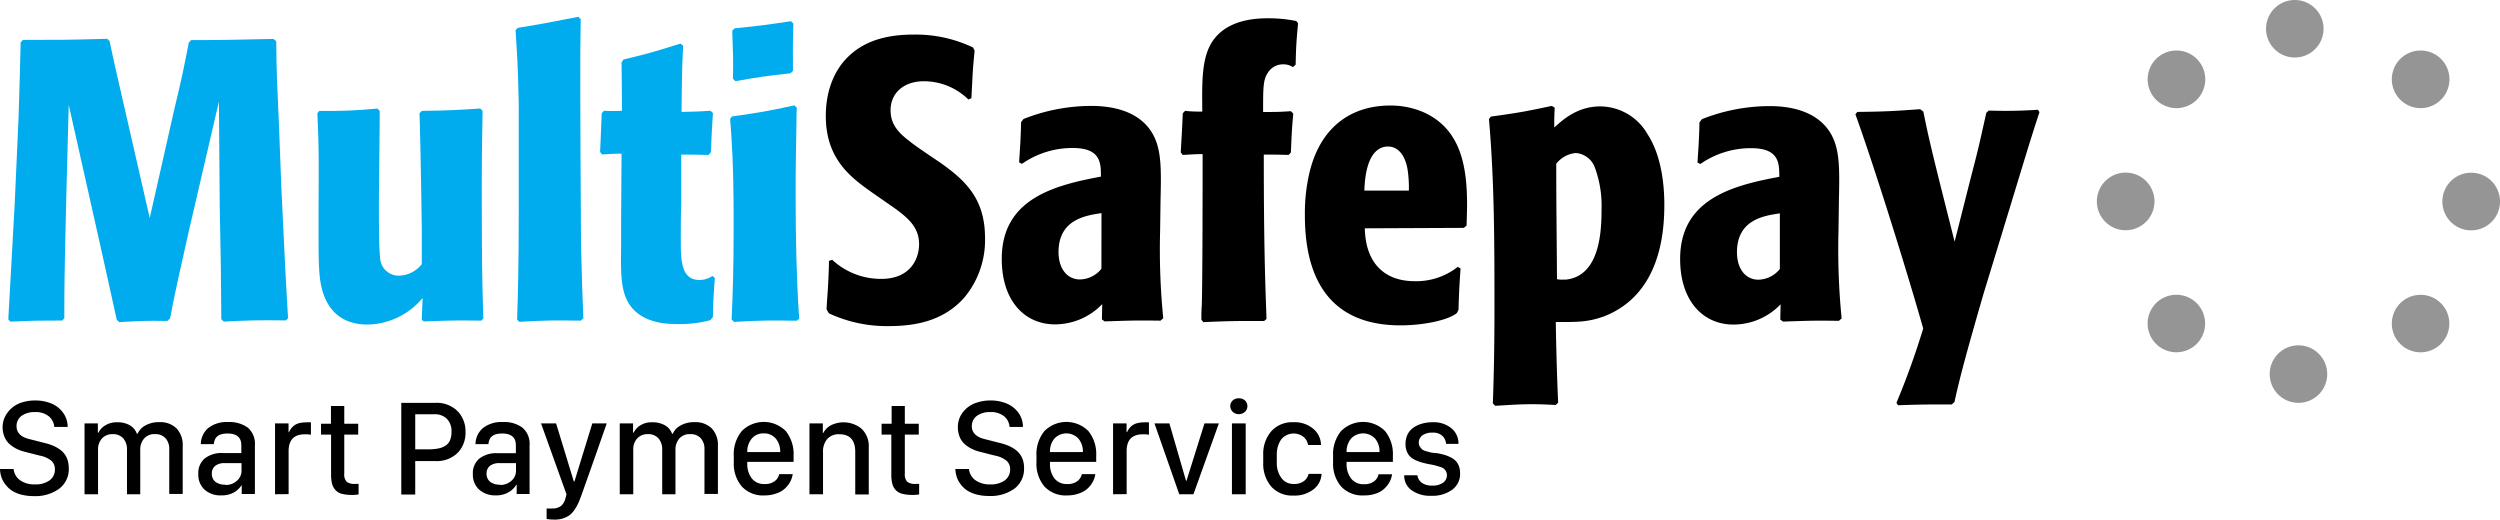 <svg xmlns="http://www.w3.org/2000/svg" viewBox="0 0 403.39 83.89"><defs><style>.cls-1{fill:#00abee;}.cls-2{fill:#969595;}</style></defs><title>MSP-logo</title><g id="Layer_2" data-name="Layer 2"><g id="Layer_1-2" data-name="Layer 1"><path class="cls-1" d="M24.16,35.18l4-17.69c1.22-5.06,1.41-6.08,2.31-10.63l.38-.39c5.45,0,7.06-.06,13.27-.19l.45.38c.06,5.32.13,6.73.45,13.72l.38,9.94c.57,12,.7,14.8,1.08,21l-.32.38c-4.74-.06-6.22,0-10.06.19l-.39-.38c-.06-8-.06-9-.25-18L35.32,16.4l-4.88,21c-1.6,7.11-2.31,10.31-3,14l-.46.39c-3.26-.07-4.35,0-7.75.19l-.39-.38c-.89-4.1-2-9-3-13.53L11.09,16.91,10.7,31.65c-.32,13.33-.32,14.74-.32,19.68l-.32.39c-3.46,0-4.62,0-8.4.18l-.32-.38C1.92,41,2,39.85,2.37,32.93L3,18.83c.2-6,.26-9,.33-12l.38-.39c5.64,0,7.37,0,13.59-.18l.38.38c.71,3.4.77,3.59,2.31,10.32Z"/><path class="cls-1" d="M68.19,48.08a11.8,11.8,0,0,1-8.85,4.29c-6.92,0-7.56-6.22-7.75-7.76-.19-1.92-.19-4-.19-7.82V33.4c.07-9.23,0-10.77-.19-15.13l.32-.38a79.19,79.19,0,0,0,9.36-.38l.38.38c0,2.24-.13,13.2-.13,15.64,0,1.54,0,6.79.19,7.95a3,3,0,0,0,3.08,3,4.84,4.84,0,0,0,3.65-1.86V37.38c0-1.22-.19-13.78-.37-19.11l.38-.38c4.23-.06,5.32-.12,9.42-.38l.38.38c-.06,4-.13,6.23-.13,12.31,0,1.34,0,9.62.06,13.33s.13,5.83.19,7.82l-.32.39c-4.55-.07-5.32,0-9.29.12l-.33-.26Z"/><path class="cls-1" d="M93.7,51.74c-4.23-.06-5.45-.07-9.93.19l-.33-.38c.13-4,.26-8.27.26-17.37,0-5.84,0-11.8,0-17.63-.13-6.41-.32-8.59-.51-11.66l.32-.39c4.29-.7,5.83-1,9.8-1.79l.39.38c-.07,3.72-.07,6.09-.07,11.41,0,2.12.06,16.54.12,25,.13,5.64.25,8.78.38,11.86Z"/><path class="cls-1" d="M114.34,25c-2.82-.06-2.88-.06-4.42-.06V33c-.07,1.73-.07,4-.07,5.76,0,3.27.06,6.41,3,6.41a3.69,3.69,0,0,0,2.11-.64l.38.32c-.19,2.82-.25,3.27-.31,6.29l-.39.51a18.75,18.75,0,0,1-5.26.64c-1.41,0-5.45,0-7.62-2.89-1.6-2.18-1.6-5-1.54-9.55V36c0-1.6.07-9.42.07-11.21-1.15,0-1.8.06-3.14.13l-.32-.39c.13-2.88.13-2.88.26-6.28l.38-.38a23.2,23.2,0,0,0,2.89,0c0-1.16,0-1.8-.07-7.82l.32-.45c4.24-1,5.46-1.41,9.17-2.56l.45.32c-.13,2.82-.19,3.59-.26,10.7,2.31-.06,2.82-.06,4.68-.19l.39.39c-.2,2.95-.2,3.33-.33,6.28Z"/><path class="cls-1" d="M128.56,51.75c-4.1-.06-5.64-.07-10.12.19l-.39-.39c.19-4.1.33-8.14.33-15.38,0-10.12-.32-13.65-.57-17l.31-.38c4.49-.64,5.65-.83,10.07-1.79l.38.38c-.06.9-.06,1.8-.06,2.63-.07,3.85-.14,7.63-.13,11.48,0,6.66.12,13.26.57,19.93Zm-1-39.93c-3.84.45-5,.57-8.9,1.28l-.39-.39c.07-3.39,0-4.23-.12-7.75l.38-.39c4.42-.44,5.19-.57,9.1-1.15l.39.39c-.13,3.65-.07,4.61-.07,7.62Z"/><path d="M156.26,16.06a10.24,10.24,0,0,0-7.18-2.95c-3.27,0-5.38,1.92-5.38,4.68,0,2.05,1,3.46,3.08,5,.63.58,4.1,2.89,4.86,3.4,4,2.82,7.3,5.77,7.3,12.18A14.46,14.46,0,0,1,155.61,48c-3.34,3.79-7.89,4.62-12.25,4.62a22.17,22.17,0,0,1-9.61-2.06l-.38-.64c.06-1.34.19-2.75.26-4.17.06-1.21.12-2.43.13-3.65l.51-.19A11.54,11.54,0,0,0,142.21,45c4.81,0,6.09-3.4,6.09-5.58,0-2.82-1.79-4.36-4.87-6.47l-2.69-1.87c-3.33-2.37-7.5-5.32-7.49-12.37,0-4.61,1.73-7.75,3.59-9.54,3-2.95,7-3.59,10.64-3.59A21.42,21.42,0,0,1,157,7.66l.26.52c-.13,1.34-.26,2.69-.33,4l-.19,3.66Z"/><path d="M177.85,49.07a10.59,10.59,0,0,1-7.63,3.27c-4.81,0-8.59-3.72-8.58-10.58,0-9.67,8.46-11.86,16-13.26,0-2.18,0-4.62-4.55-4.62a14.16,14.16,0,0,0-8.2,2.57l-.45-.26c.19-3,.26-3.78.32-6.48l.39-.51a29.78,29.78,0,0,1,10.9-2.11c2.49,0,7.56.38,9.93,4.49,1.41,2.5,1.41,5.45,1.28,10.71l-.07,5.06a110.72,110.72,0,0,0,.51,14l-.45.39c-4.29-.06-5.25,0-9,.12l-.45-.32Zm-.12-14.68c-2.69.39-6.92,1.09-6.93,6.28,0,2.7,1.41,4.42,3.46,4.42a4.55,4.55,0,0,0,3.46-1.72Z"/><path d="M207.92,25c-1.86-.06-2.89-.06-4-.06,0,15.12.25,21.14.44,26.53l-.39.32c-4.61,0-5.57,0-9.8.19l-.32-.39c0-.76,0-1.6.07-2.37.12-4.48.13-18.65.13-24.35-1.41,0-1.79.06-3.21.13l-.32-.39c.13-2.37.2-3.26.33-6.34l.38-.38A21.71,21.71,0,0,0,194,18c-.06-5-.13-9.1,1.93-11.73,2.56-3.32,7.3-3.32,8.78-3.32a22.2,22.2,0,0,1,4.48.45l.26.38c-.26,2.82-.32,3.52-.39,6.66l-.44.39a2.74,2.74,0,0,0-1.55-.45,2.88,2.88,0,0,0-2.49,1.35c-.77,1.14-.77,2.36-.77,6.34,2,0,2.62,0,4.48-.13l.39.39c-.26,2.82-.26,3.46-.39,6.28Z"/><path d="M220.22,36.84c.12,5.64,3.2,8.52,8,8.53a10.82,10.82,0,0,0,7-2.31l.45.26c-.19,2.76-.26,4-.33,6.66l-.25.52c-1.35,1.15-5.38,2-9.1,2-11,0-15.45-7-15.44-17.77a28.67,28.67,0,0,1,.77-7c1.93-7.82,7.31-10.7,12.95-10.7a13.34,13.34,0,0,1,5.45,1.09c6,2.7,7,8.72,7,14.94,0,1.22-.07,2.43-.07,3.33l-.45.38Zm7.11-6.09a19.71,19.71,0,0,0-.19-3.27c-.32-2.11-1.34-3.84-3.2-3.84-.9,0-3.59.38-3.79,7.11Z"/><path d="M250.86,17.37c-.07,1.47-.07,1.66-.07,3.2,1.48-1.34,3.79-3.4,7.44-3.4a8.85,8.85,0,0,1,7.62,4.5c2.25,3.45,2.7,8.2,2.7,11.34,0,4.55-.65,14.42-9.63,18-2.75,1-4.42.95-7.88.95.06,4.68.25,10.45.38,13l-.39.39c-1.28-.07-2.56-.13-3.77-.13-2,0-3.65.12-6,.26l-.38-.39c.19-5.13.26-10.26.26-15.32,0-10.19,0-20.45-.89-30.57l.32-.39c4.68-.64,5.9-.89,9.81-1.72Zm.37,27.68a4,4,0,0,0,.9.07h.51c5.65-.58,5.77-8.2,5.78-11.35A17.9,17.9,0,0,0,257.33,27a3.56,3.56,0,0,0-3.08-2.31,4.54,4.54,0,0,0-3.14,1.73c0,6.73.06,9.81.12,18.65"/><path d="M287.31,49.1a10.54,10.54,0,0,1-7.62,3.27c-4.81,0-8.59-3.72-8.59-10.58,0-9.68,8.47-11.86,16-13.26,0-2.18,0-4.62-4.54-4.62a14.26,14.26,0,0,0-8.21,2.56l-.45-.25c.19-2.95.26-3.78.32-6.47l.39-.52a29.78,29.78,0,0,1,10.9-2.11c2.5,0,7.55.39,9.93,4.49,1.41,2.5,1.4,5.45,1.28,10.7l-.07,5.07a112.61,112.61,0,0,0,.51,14l-.45.39c-4.29-.07-5.25,0-9,.12l-.45-.32Zm-.12-14.67c-2.69.38-6.92,1.08-6.92,6.28,0,2.69,1.41,4.42,3.46,4.42a4.55,4.55,0,0,0,3.46-1.73Z"/><path d="M306,65A123.68,123.68,0,0,0,310.32,53c-2.88-10.13-8.06-26.61-10.94-34.56l.31-.38c4.68-.06,5.58-.12,10.13-.44l.52.38c.7,3.4.89,4.36,2.62,11.35L315.39,39,318,28.67c1.21-4.62,1.28-5,2.5-10.45l.38-.38a77.49,77.49,0,0,0,7.95-.13l.25.38c-1.66,5.07-2.05,6.48-5.83,18.85l-3.21,10.51c-2.57,8.91-3.66,12.81-4.68,17.43l-.45.38c-4.16,0-5,0-8.66.13Z"/><path class="cls-2" d="M370.28,0a4.64,4.64,0,1,0,4.64,4.65A4.64,4.64,0,0,0,370.28,0"/><path class="cls-2" d="M347.9,9.51a4.65,4.65,0,1,0,6.57,0,4.64,4.64,0,0,0-6.57,0"/><path class="cls-2" d="M393.87,16.09a4.65,4.65,0,1,0-6.57,0,4.65,4.65,0,0,0,6.57,0"/><path class="cls-2" d="M343,27.85a4.65,4.65,0,1,0,4.64,4.65A4.65,4.65,0,0,0,343,27.85"/><path class="cls-2" d="M347.89,48.92a4.64,4.64,0,1,0,6.56,0,4.64,4.64,0,0,0-6.56,0"/><path class="cls-2" d="M370.87,55.72a4.64,4.64,0,1,0,4.64,4.65,4.65,4.65,0,0,0-4.64-4.65"/><path class="cls-2" d="M387.29,48.93a4.64,4.64,0,1,0,6.57,0,4.65,4.65,0,0,0-6.57,0"/><path class="cls-2" d="M398.74,27.87a4.65,4.65,0,1,0,4.65,4.64,4.64,4.64,0,0,0-4.65-4.64"/><path d="M0,75.68H2.2a2.5,2.5,0,0,0,1,1.78,3.92,3.92,0,0,0,2.45.7A3.79,3.79,0,0,0,8,77.51a2.13,2.13,0,0,0,.86-1.77,1.79,1.79,0,0,0-.57-1.39,4.08,4.08,0,0,0-1.81-.82L4,72.9a6.72,6.72,0,0,1-1.35-.49,5.53,5.53,0,0,1-1.12-.76,3.17,3.17,0,0,1-.8-1.15A4,4,0,0,1,.42,69a3.84,3.84,0,0,1,.75-2.36A4.54,4.54,0,0,1,3.08,65.1a6.84,6.84,0,0,1,2.6-.48,6.67,6.67,0,0,1,2.56.47,4.44,4.44,0,0,1,1.91,1.46,3.93,3.93,0,0,1,.77,2.34H8.76a2.48,2.48,0,0,0-.9-1.73,3.37,3.37,0,0,0-2.21-.67,3.6,3.6,0,0,0-2.17.61,2,2,0,0,0-.81,1.69c0,1,.69,1.73,2.07,2.06l2.47.63a9.06,9.06,0,0,1,1.27.4,5.42,5.42,0,0,1,1.06.57,3.29,3.29,0,0,1,1.37,1.79,4.45,4.45,0,0,1,.19,1.31,3.93,3.93,0,0,1-1.57,3.32,6.55,6.55,0,0,1-4.07,1.18,8,8,0,0,1-2.1-.26,5,5,0,0,1-1.55-.7,4.49,4.49,0,0,1-1-1A4,4,0,0,1,.2,76.9,4.58,4.58,0,0,1,0,75.68Z"/><path d="M13.64,79.75V68.32h2.15V69.8h.11A2.75,2.75,0,0,1,17,68.63a3.35,3.35,0,0,1,1.86-.49,4,4,0,0,1,2.11.49A2.62,2.62,0,0,1,22.09,70h.1a2.86,2.86,0,0,1,1.25-1.34,4.35,4.35,0,0,1,2.24-.54,3.74,3.74,0,0,1,2.8,1,3.84,3.84,0,0,1,1,2.8v7.78H27.31V72.48a2.54,2.54,0,0,0-.61-1.78,2.21,2.21,0,0,0-1.7-.65,2.18,2.18,0,0,0-1.74.7,2.72,2.72,0,0,0-.63,1.88v7.12H20.49V72.63a2.72,2.72,0,0,0-.62-1.92,2.22,2.22,0,0,0-1.71-.66,2.25,2.25,0,0,0-1.68.67,2.59,2.59,0,0,0-.66,1.89v7.14Z"/><path d="M39,78.25a3.49,3.49,0,0,1-1.26,1.21,3.92,3.92,0,0,1-2,.47A3.81,3.81,0,0,1,33,79a3.24,3.24,0,0,1-1-2.51A3.09,3.09,0,0,1,33,74a4.44,4.44,0,0,1,3-.9h2.94V71.85c0-1.27-.74-1.9-2.22-1.9s-2.1.57-2.22,1.71h-2.1a3.49,3.49,0,0,1,1.16-2.56,4.8,4.8,0,0,1,3.25-1,5,5,0,0,1,3.18.91,3.4,3.4,0,0,1,1.14,2.82v7.88H39v-1.5Zm-2.62,0a2.62,2.62,0,0,0,1.84-.67,2.11,2.11,0,0,0,.75-1.65v-1.2H36.29a2.38,2.38,0,0,0-1.58.45,1.56,1.56,0,0,0-.53,1.24,1.62,1.62,0,0,0,.62,1.36A2.52,2.52,0,0,0,36.34,78.2Z"/><path d="M44.38,79.75V68.32h2.18v1.41h.07a3.35,3.35,0,0,1,.31-.54,2.74,2.74,0,0,1,.48-.5,2.27,2.27,0,0,1,.81-.4,4.6,4.6,0,0,1,1.18-.14,6.19,6.19,0,0,1,.76,0v2a4.54,4.54,0,0,0-1-.07c-1.73,0-2.6.91-2.6,2.71v6.94Z"/><path d="M53.4,68.37V65.51h2.15v2.86H57.8v1.76H55.55v6.3a1.71,1.71,0,0,0,.39,1.31,2.12,2.12,0,0,0,1.4.34l.52,0v1.7a6.28,6.28,0,0,1-1.06.08,6.62,6.62,0,0,1-1.69-.19,2.11,2.11,0,0,1-1-.62,2.39,2.39,0,0,1-.53-1,6.08,6.08,0,0,1-.16-1.48V70.13H51.8V68.37Z"/><path d="M64.75,65h5.56a4.75,4.75,0,0,1,3.49,1.31,4.64,4.64,0,0,1,1.31,3.41,4.56,4.56,0,0,1-1.31,3.39,4.78,4.78,0,0,1-3.5,1.29H67v5.4H64.75ZM67,66.84V72.5h2.08a8.13,8.13,0,0,0,1.6-.13,3.28,3.28,0,0,0,1.16-.43,1.89,1.89,0,0,0,.76-.87,3.37,3.37,0,0,0,.25-1.4,2.81,2.81,0,0,0-.74-2.09,2.77,2.77,0,0,0-2-.74Z"/><path d="M83.29,78.25A3.34,3.34,0,0,1,82,79.46a3.9,3.9,0,0,1-2,.47,3.85,3.85,0,0,1-2.7-.94,3.24,3.24,0,0,1-1-2.51,3.06,3.06,0,0,1,1-2.45,4.41,4.41,0,0,1,3-.9h2.94V71.85c0-1.27-.74-1.9-2.21-1.9s-2.11.57-2.22,1.71H76.72a3.46,3.46,0,0,1,1.17-2.56,4.8,4.8,0,0,1,3.25-1,4.94,4.94,0,0,1,3.17.91,3.4,3.4,0,0,1,1.14,2.82v7.88H83.37v-1.5Zm-2.62,0a2.65,2.65,0,0,0,1.85-.67,2.13,2.13,0,0,0,.74-1.65v-1.2H80.63a2.43,2.43,0,0,0-1.59.45,1.56,1.56,0,0,0-.53,1.24,1.61,1.61,0,0,0,.63,1.36A2.47,2.47,0,0,0,80.67,78.2Z"/><path d="M97.9,68.32c-2.63,7.55-4,11.34-4,11.36l-.3.8c-.15.41-.3.76-.44,1a5.82,5.82,0,0,1-.56.92,3.48,3.48,0,0,1-.76.77,3.87,3.87,0,0,1-1,.48,4.36,4.36,0,0,1-1.35.19,7.84,7.84,0,0,1-1.29-.1v-1.7a4.93,4.93,0,0,0,.87,0,2.23,2.23,0,0,0,1.48-.42,2.43,2.43,0,0,0,.71-1.31l.15-.54L87.3,68.32h2.43l2.86,9.37h.1l2.88-9.37Z"/><path d="M100,79.75V68.32h2.15V69.8h.11a2.75,2.75,0,0,1,1.07-1.17,3.35,3.35,0,0,1,1.86-.49,4,4,0,0,1,2.11.49A2.58,2.58,0,0,1,108.45,70h.1a2.86,2.86,0,0,1,1.25-1.34,4.35,4.35,0,0,1,2.24-.54,3.74,3.74,0,0,1,2.8,1,3.84,3.84,0,0,1,1,2.8v7.78h-2.17V72.48a2.5,2.5,0,0,0-.61-1.78,2.21,2.21,0,0,0-1.7-.65,2.18,2.18,0,0,0-1.74.7,2.72,2.72,0,0,0-.63,1.88v7.12h-2.14V72.63a2.72,2.72,0,0,0-.62-1.92,2.22,2.22,0,0,0-1.71-.66,2.25,2.25,0,0,0-1.68.67,2.59,2.59,0,0,0-.66,1.89v7.14Z"/><path d="M123.38,79.94a4.64,4.64,0,0,1-3.69-1.45,5.67,5.67,0,0,1-1.29-3.91v-1a5.87,5.87,0,0,1,1.27-4,5,5,0,0,1,7.14,0,5.91,5.91,0,0,1,1.24,3.94v1h-7.47v.32a3.78,3.78,0,0,0,.71,2.33,2.46,2.46,0,0,0,2.08.93,2.55,2.55,0,0,0,1.63-.46,1.91,1.91,0,0,0,.73-1.14h2.18a3.89,3.89,0,0,1-.37,1.17,4.24,4.24,0,0,1-.81,1.08,3.59,3.59,0,0,1-1.38.84A5.5,5.5,0,0,1,123.38,79.94Zm-2.8-7h5.31v0a3.26,3.26,0,0,0-.71-2.17,2.43,2.43,0,0,0-1.94-.84,2.4,2.4,0,0,0-1.94.84,3.25,3.25,0,0,0-.72,2.17Z"/><path d="M130.61,79.75V68.32h2.16v1.55h.07a2.94,2.94,0,0,1,1.2-1.23,4.58,4.58,0,0,1,5,.56,3.87,3.87,0,0,1,1.14,3v7.58H138V72.92c0-1.9-.86-2.85-2.57-2.85a2.48,2.48,0,0,0-1.94.75,3.13,3.13,0,0,0-.69,2.18v6.75Z"/><path d="M143.87,68.37V65.51H146v2.86h2.25v1.76H146v6.3a1.71,1.71,0,0,0,.39,1.31,2.12,2.12,0,0,0,1.4.34l.52,0v1.7a6.28,6.28,0,0,1-1.06.08,6.62,6.62,0,0,1-1.69-.19,2.11,2.11,0,0,1-1.05-.62,2.29,2.29,0,0,1-.53-1,5.62,5.62,0,0,1-.16-1.48V70.13h-1.57V68.37Z"/><path d="M154.15,75.68h2.2a2.53,2.53,0,0,0,1,1.78,3.94,3.94,0,0,0,2.45.7,3.79,3.79,0,0,0,2.33-.65,2.13,2.13,0,0,0,.86-1.77,1.79,1.79,0,0,0-.57-1.39,4.08,4.08,0,0,0-1.81-.82l-2.49-.63a6.41,6.41,0,0,1-1.34-.49,5.33,5.33,0,0,1-1.13-.76,3.17,3.17,0,0,1-.8-1.15,4,4,0,0,1-.29-1.55,3.84,3.84,0,0,1,.75-2.36,4.51,4.51,0,0,1,1.92-1.49,6.79,6.79,0,0,1,2.59-.48,6.63,6.63,0,0,1,2.56.47,4.44,4.44,0,0,1,1.91,1.46,3.86,3.86,0,0,1,.77,2.34h-2.16a2.47,2.47,0,0,0-.89-1.73,3.38,3.38,0,0,0-2.22-.67,3.55,3.55,0,0,0-2.16.61,2,2,0,0,0-.82,1.69c0,1,.69,1.73,2.07,2.06l2.47.63a9.06,9.06,0,0,1,1.27.4,5.8,5.8,0,0,1,1.07.57,3.62,3.62,0,0,1,.83.77,3.28,3.28,0,0,1,.53,1,4.15,4.15,0,0,1,.19,1.31,4,4,0,0,1-1.56,3.32,6.59,6.59,0,0,1-4.07,1.18,8.07,8.07,0,0,1-2.11-.26,5.07,5.07,0,0,1-1.55-.7,4.49,4.49,0,0,1-1-1,4,4,0,0,1-.59-1.17A5,5,0,0,1,154.15,75.68Z"/><path d="M172.21,79.94a4.67,4.67,0,0,1-3.69-1.45,5.67,5.67,0,0,1-1.28-3.91v-1a5.92,5.92,0,0,1,1.26-4,5,5,0,0,1,7.14,0,5.91,5.91,0,0,1,1.24,3.94v1h-7.46v.32a3.77,3.77,0,0,0,.7,2.33,2.47,2.47,0,0,0,2.08.93,2.53,2.53,0,0,0,1.63-.46,1.91,1.91,0,0,0,.73-1.14h2.18a3.89,3.89,0,0,1-.37,1.17,4.19,4.19,0,0,1-.8,1.08,3.72,3.72,0,0,1-1.39.84A5.47,5.47,0,0,1,172.21,79.94Zm-2.79-7h5.31v0a3.21,3.21,0,0,0-.72-2.17,2.66,2.66,0,0,0-3.88,0,3.24,3.24,0,0,0-.71,2.17Z"/><path d="M179.6,79.75V68.32h2.18v1.41h.08a2.74,2.74,0,0,1,.31-.54,3,3,0,0,1,.47-.5,2.33,2.33,0,0,1,.82-.4,4.52,4.52,0,0,1,1.17-.14,6.06,6.06,0,0,1,.76,0v2a4.43,4.43,0,0,0-1-.07c-1.74,0-2.6.91-2.6,2.71v6.94Z"/><path d="M190.28,79.75l-4-11.43h2.41l2.68,9.25h.08l2.9-9.25h2.32l-4.1,11.43Z"/><path d="M198.89,66.43a1.26,1.26,0,0,1,0-1.8,1.36,1.36,0,0,1,1-.36,1.41,1.41,0,0,1,1,.35,1.26,1.26,0,0,1,0,1.82,1.48,1.48,0,0,1-2,0Zm-.11,13.32V68.32H201V79.75Z"/><path d="M203.83,74.62V73.4a5.54,5.54,0,0,1,1.29-3.8,4.5,4.5,0,0,1,3.57-1.47,4.65,4.65,0,0,1,3.24,1.08,3.45,3.45,0,0,1,1.22,2.59h-2.09a2.11,2.11,0,0,0-.7-1.28,2.59,2.59,0,0,0-3.65.41,4.27,4.27,0,0,0-.69,2.52v1.18a4,4,0,0,0,.72,2.46,2.36,2.36,0,0,0,2,1,2.63,2.63,0,0,0,1.65-.46,2,2,0,0,0,.76-1.17h2.09a3.31,3.31,0,0,1-1.3,2.5,4.93,4.93,0,0,1-3.24,1,4.51,4.51,0,0,1-3.58-1.45A5.68,5.68,0,0,1,203.83,74.62Z"/><path d="M220.08,79.94a4.67,4.67,0,0,1-3.69-1.45,5.67,5.67,0,0,1-1.29-3.91v-1a5.92,5.92,0,0,1,1.27-4,5,5,0,0,1,7.14,0,5.91,5.91,0,0,1,1.24,3.94v1h-7.47v.32A3.78,3.78,0,0,0,218,77.2a2.47,2.47,0,0,0,2.08.93,2.55,2.55,0,0,0,1.63-.46,1.91,1.91,0,0,0,.73-1.14h2.18a3.89,3.89,0,0,1-.37,1.17,4,4,0,0,1-.81,1.08,3.59,3.59,0,0,1-1.38.84A5.5,5.5,0,0,1,220.08,79.94Zm-2.8-7h5.31v0a3.21,3.21,0,0,0-.71-2.17,2.66,2.66,0,0,0-3.88,0,3.25,3.25,0,0,0-.72,2.17Z"/><path d="M226.79,71.62a3.43,3.43,0,0,1,.35-1.57,3,3,0,0,1,1-1.1,4.64,4.64,0,0,1,1.38-.61,6.21,6.21,0,0,1,1.65-.21,4.51,4.51,0,0,1,3.06,1,3.16,3.16,0,0,1,1.1,2.49h-2a2,2,0,0,0-.58-1.28,2.21,2.21,0,0,0-1.65-.53,2.61,2.61,0,0,0-1.57.43,1.43,1.43,0,0,0-.6,1.21,1.13,1.13,0,0,0,.18.63,2.33,2.33,0,0,0,.36.43,1.86,1.86,0,0,0,.63.29l.64.18.76.13.11,0h.09l.1,0a12,12,0,0,1,1.22.27,5.5,5.5,0,0,1,1,.39,2.89,2.89,0,0,1,.85.58,2.45,2.45,0,0,1,.52.83,2.88,2.88,0,0,1,.2,1.13A3.14,3.14,0,0,1,234.35,79a5.42,5.42,0,0,1-3.39,1,5.17,5.17,0,0,1-3.18-.89,2.86,2.86,0,0,1-1.2-2.42h2.13a1.77,1.77,0,0,0,.71,1.21,2.7,2.7,0,0,0,1.64.45,2.86,2.86,0,0,0,1.81-.48,1.47,1.47,0,0,0,.6-1.22,1.36,1.36,0,0,0-1-1.28,10.87,10.87,0,0,0-1.88-.47c-.49-.1-.89-.2-1.22-.29a7.17,7.17,0,0,1-1-.38,3,3,0,0,1-.85-.57,2.45,2.45,0,0,1-.52-.83A3,3,0,0,1,226.79,71.62Z"/></g></g></svg>
